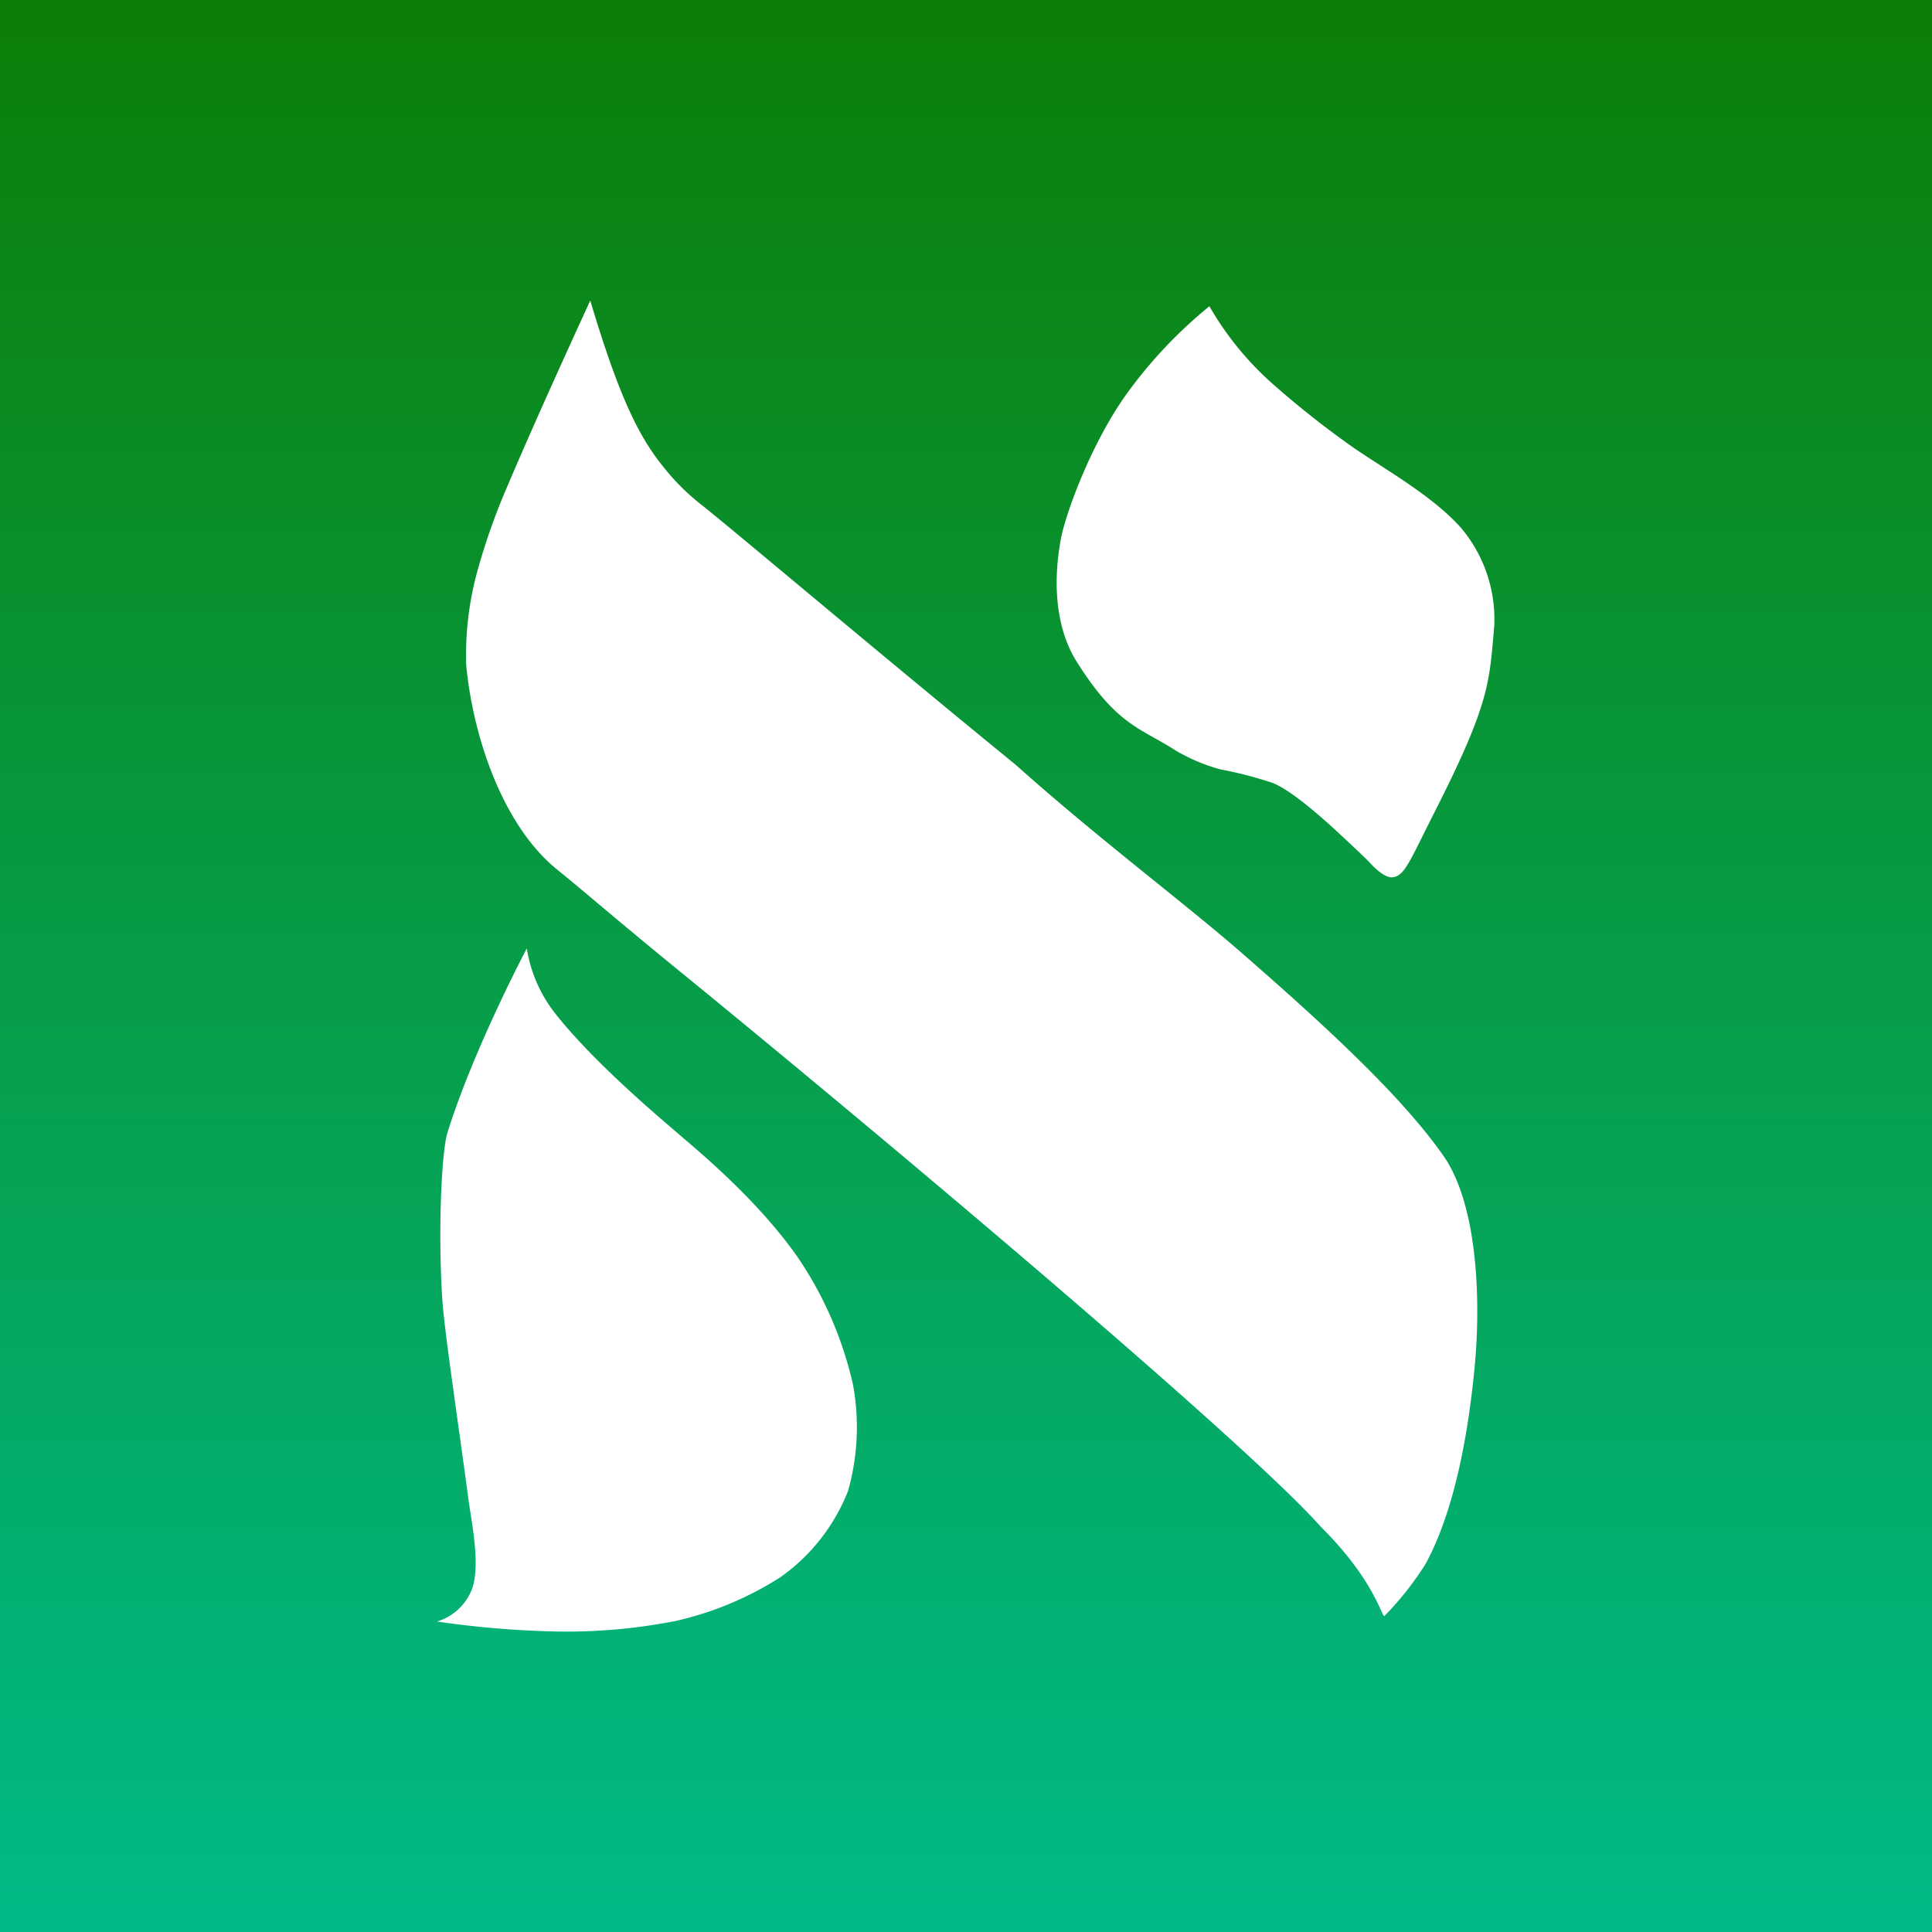 <svg xmlns="http://www.w3.org/2000/svg" xmlns:xlink="http://www.w3.org/1999/xlink" width="274" height="274" viewBox="0 0 274 274">
  <rect x="0" y="0" width="274" height="274" fill="#333333" stroke="none"/>
  <defs>
    <linearGradient id="linear-gradient" x1="0.5" x2="0.5" y2="1" gradientUnits="objectBoundingBox">
      <stop offset="0" stop-color="#0d7e06"/>
      <stop offset="1" stop-color="#00bb89"/>
    </linearGradient>
  </defs>
  <g id="Group_21" data-name="Group 21" transform="translate(-4133 -646)">
    <rect id="Rectangle_18" data-name="Rectangle 18" width="274" height="274" transform="translate(4133 646)" fill="url(#linear-gradient)"/>
    <g id="Group_18" data-name="Group 18" transform="translate(4194.979 688.625)">
      <g id="Group_8" data-name="Group 8" transform="translate(4.078)">
        <path id="Path_2" data-name="Path 2" d="M3814.713,366.625c4.115,13.794,6.922,19.3,10.274,23.471a32.028,32.028,0,0,0,5.334,5.37c4.491,3.534,24.571,20.543,44.69,36.969,11.792,10.536,23.92,19.584,32.193,26.8,10.6,9.256,22.347,19.845,28.518,28.7,4.9,7.032,5.3,20.714,4.417,29.93-1.114,11.681-3.392,21.345-6.941,27.9a43.8,43.8,0,0,1-5.809,7.371c-.363.647-1.142-4.737-9.031-12.567-10.75-12.135-62.773-55.838-91.547-79.3-8.076-6.585-13.919-11.648-16.631-13.806-7.822-6.224-12.063-18.81-13.054-29.066a44.579,44.579,0,0,1,1.506-13.139,91.246,91.246,0,0,1,3.992-11.518C3807.343,382.574,3814.713,366.625,3814.713,366.625Z" transform="translate(-3797.057 -366.625)" fill="#fff"/>
      </g>
      <path id="Path_3" data-name="Path 3" d="M3902.519,367.432a44.019,44.019,0,0,0,9.419,11.4,131.6,131.6,0,0,0,10.968,8.624c4.893,3.367,11.124,6.781,15.286,11.389a20.114,20.114,0,0,1,4.727,13.925c-.709,7.968-.551,10.793-8.37,26.214-3.628,7.156-4.319,9.225-6.017,9.426-1.289.209-3.29-2.088-3.29-2.088s-.1-.2-4.587-4.362c-2.313-2.149-6.825-6.125-9.329-6.978a57.657,57.657,0,0,0-7.316-1.883,26.289,26.289,0,0,1-6.275-2.659c-5.013-3.238-8.315-3.5-14.052-12.628-2.748-4.374-3.49-10.594-2.221-17.412.595-3.2,3.883-12.606,8.853-19.876A65.447,65.447,0,0,1,3902.519,367.432Z" transform="translate(-3792.98 -366.625)" fill="#fff"/>
      <path id="Path_4" data-name="Path 4" d="M3792.98,553.968a135.242,135.242,0,0,0,16.8,1.41,80.021,80.021,0,0,0,17-1.48,46.591,46.591,0,0,0,14.911-6.222,27.135,27.135,0,0,0,9.586-12.239,33.24,33.24,0,0,0,.69-15.1A52.948,52.948,0,0,0,3844.2,502.4c-5.632-8.106-14.012-15.025-16.281-16.994-2.421-2.1-12.273-10.246-18.038-17.5a19.959,19.959,0,0,1-4.168-9.406s-7.587,14.331-11.271,26.2c-.784,2.526-1.356,13.542-.715,23.537.293,4.563,2.352,18.164,3.662,28.074.444,3.358,1.757,9.334.616,12.879A7.7,7.7,0,0,1,3792.98,553.968Z" transform="translate(-3792.98 -366.625)" fill="#fff"/>
    </g>
  </g>
</svg>
